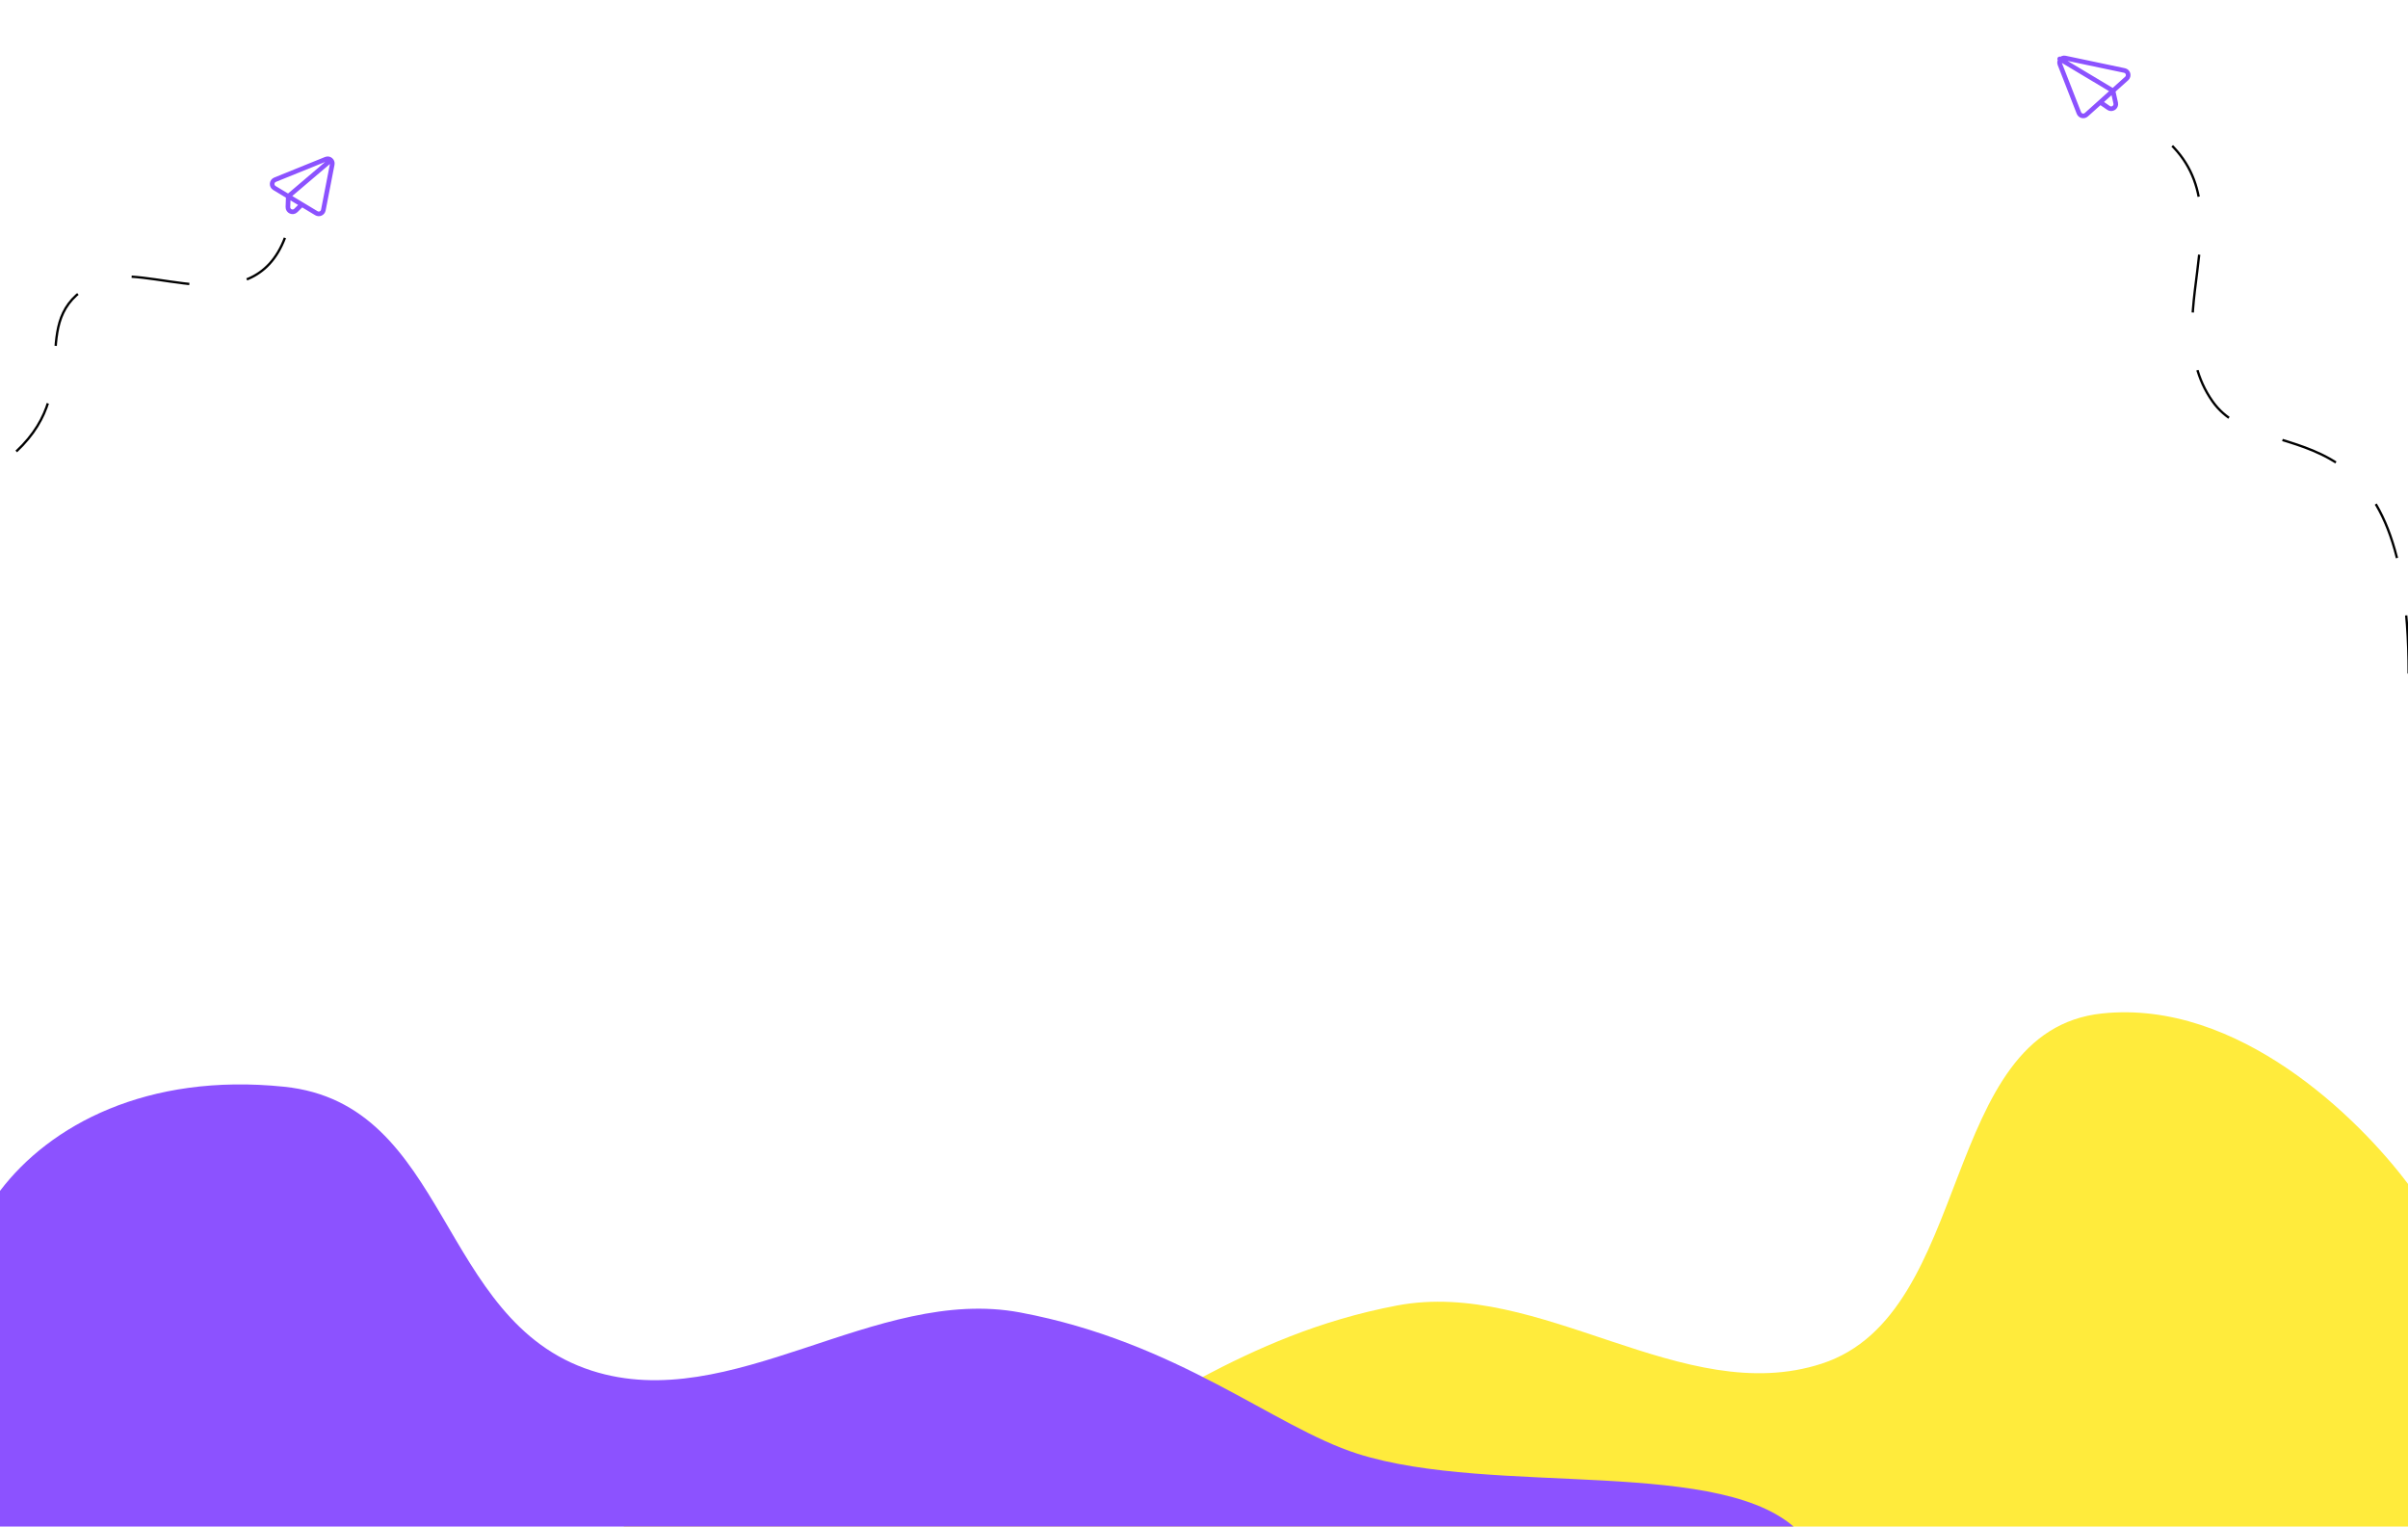 <svg width="1035" height="656" viewBox="0 0 1035 656" fill="none" xmlns="http://www.w3.org/2000/svg">
<path d="M903.616 435.496C962.092 429.423 1013.81 480.564 1035 508.761V656H268C298.893 622.258 398.674 640.427 456.909 621.668C492.419 610.23 533 573.76 600.5 561C662.286 549.32 723.344 605.381 783 586C848.752 564.639 833.136 442.817 903.616 435.496Z" fill="#FFEB3C"/>
<path d="M1035.28 289.428C1035.28 168.5 972.5 203 951 172.5C923.578 133.599 974.5 81 917.682 51.161" stroke="black" stroke-dasharray="25 25"/>
<path d="M885.288 25.312L908.194 39.014L909.365 44.293C909.759 46.069 907.769 47.406 906.273 46.37L902.734 43.917M893.546 48.533L885.383 27.623C884.805 26.142 886.102 24.611 887.657 24.938L913.143 30.295C914.745 30.632 915.286 32.646 914.067 33.74L896.745 49.294C895.706 50.228 894.054 49.835 893.546 48.533Z" stroke="#8C52FF" stroke-width="2" stroke-linecap="round" stroke-linejoin="round"/>
<path d="M7 194C38 165 8.476 135.919 43 120.5C62.164 111.941 108.224 140.095 122.537 102.031" stroke="black" stroke-dasharray="25 25"/>
<path d="M142.004 68.998L123.912 84.375L123.75 88.945C123.685 90.756 125.869 91.712 127.156 90.437L129.742 87.876M138.975 90.289L142.8 70.617C143.103 69.059 141.558 67.786 140.087 68.381L118.227 77.226C116.698 77.845 116.533 79.945 117.948 80.795L135.982 91.622C137.172 92.337 138.71 91.651 138.975 90.289Z" stroke="#8C52FF" stroke-width="2" stroke-linecap="round" stroke-linejoin="round"/>
<path d="M122.104 466.993C63.095 460.919 21.381 483.558 0 511.756V659H774C742.825 625.257 642.133 643.426 583.367 624.667C547.533 613.228 506.582 576.757 438.465 563.997C376.115 552.316 314.5 608.379 254.3 588.997C187.948 567.636 193.228 474.313 122.104 466.993Z" fill="#8C52FF"/>
</svg>
